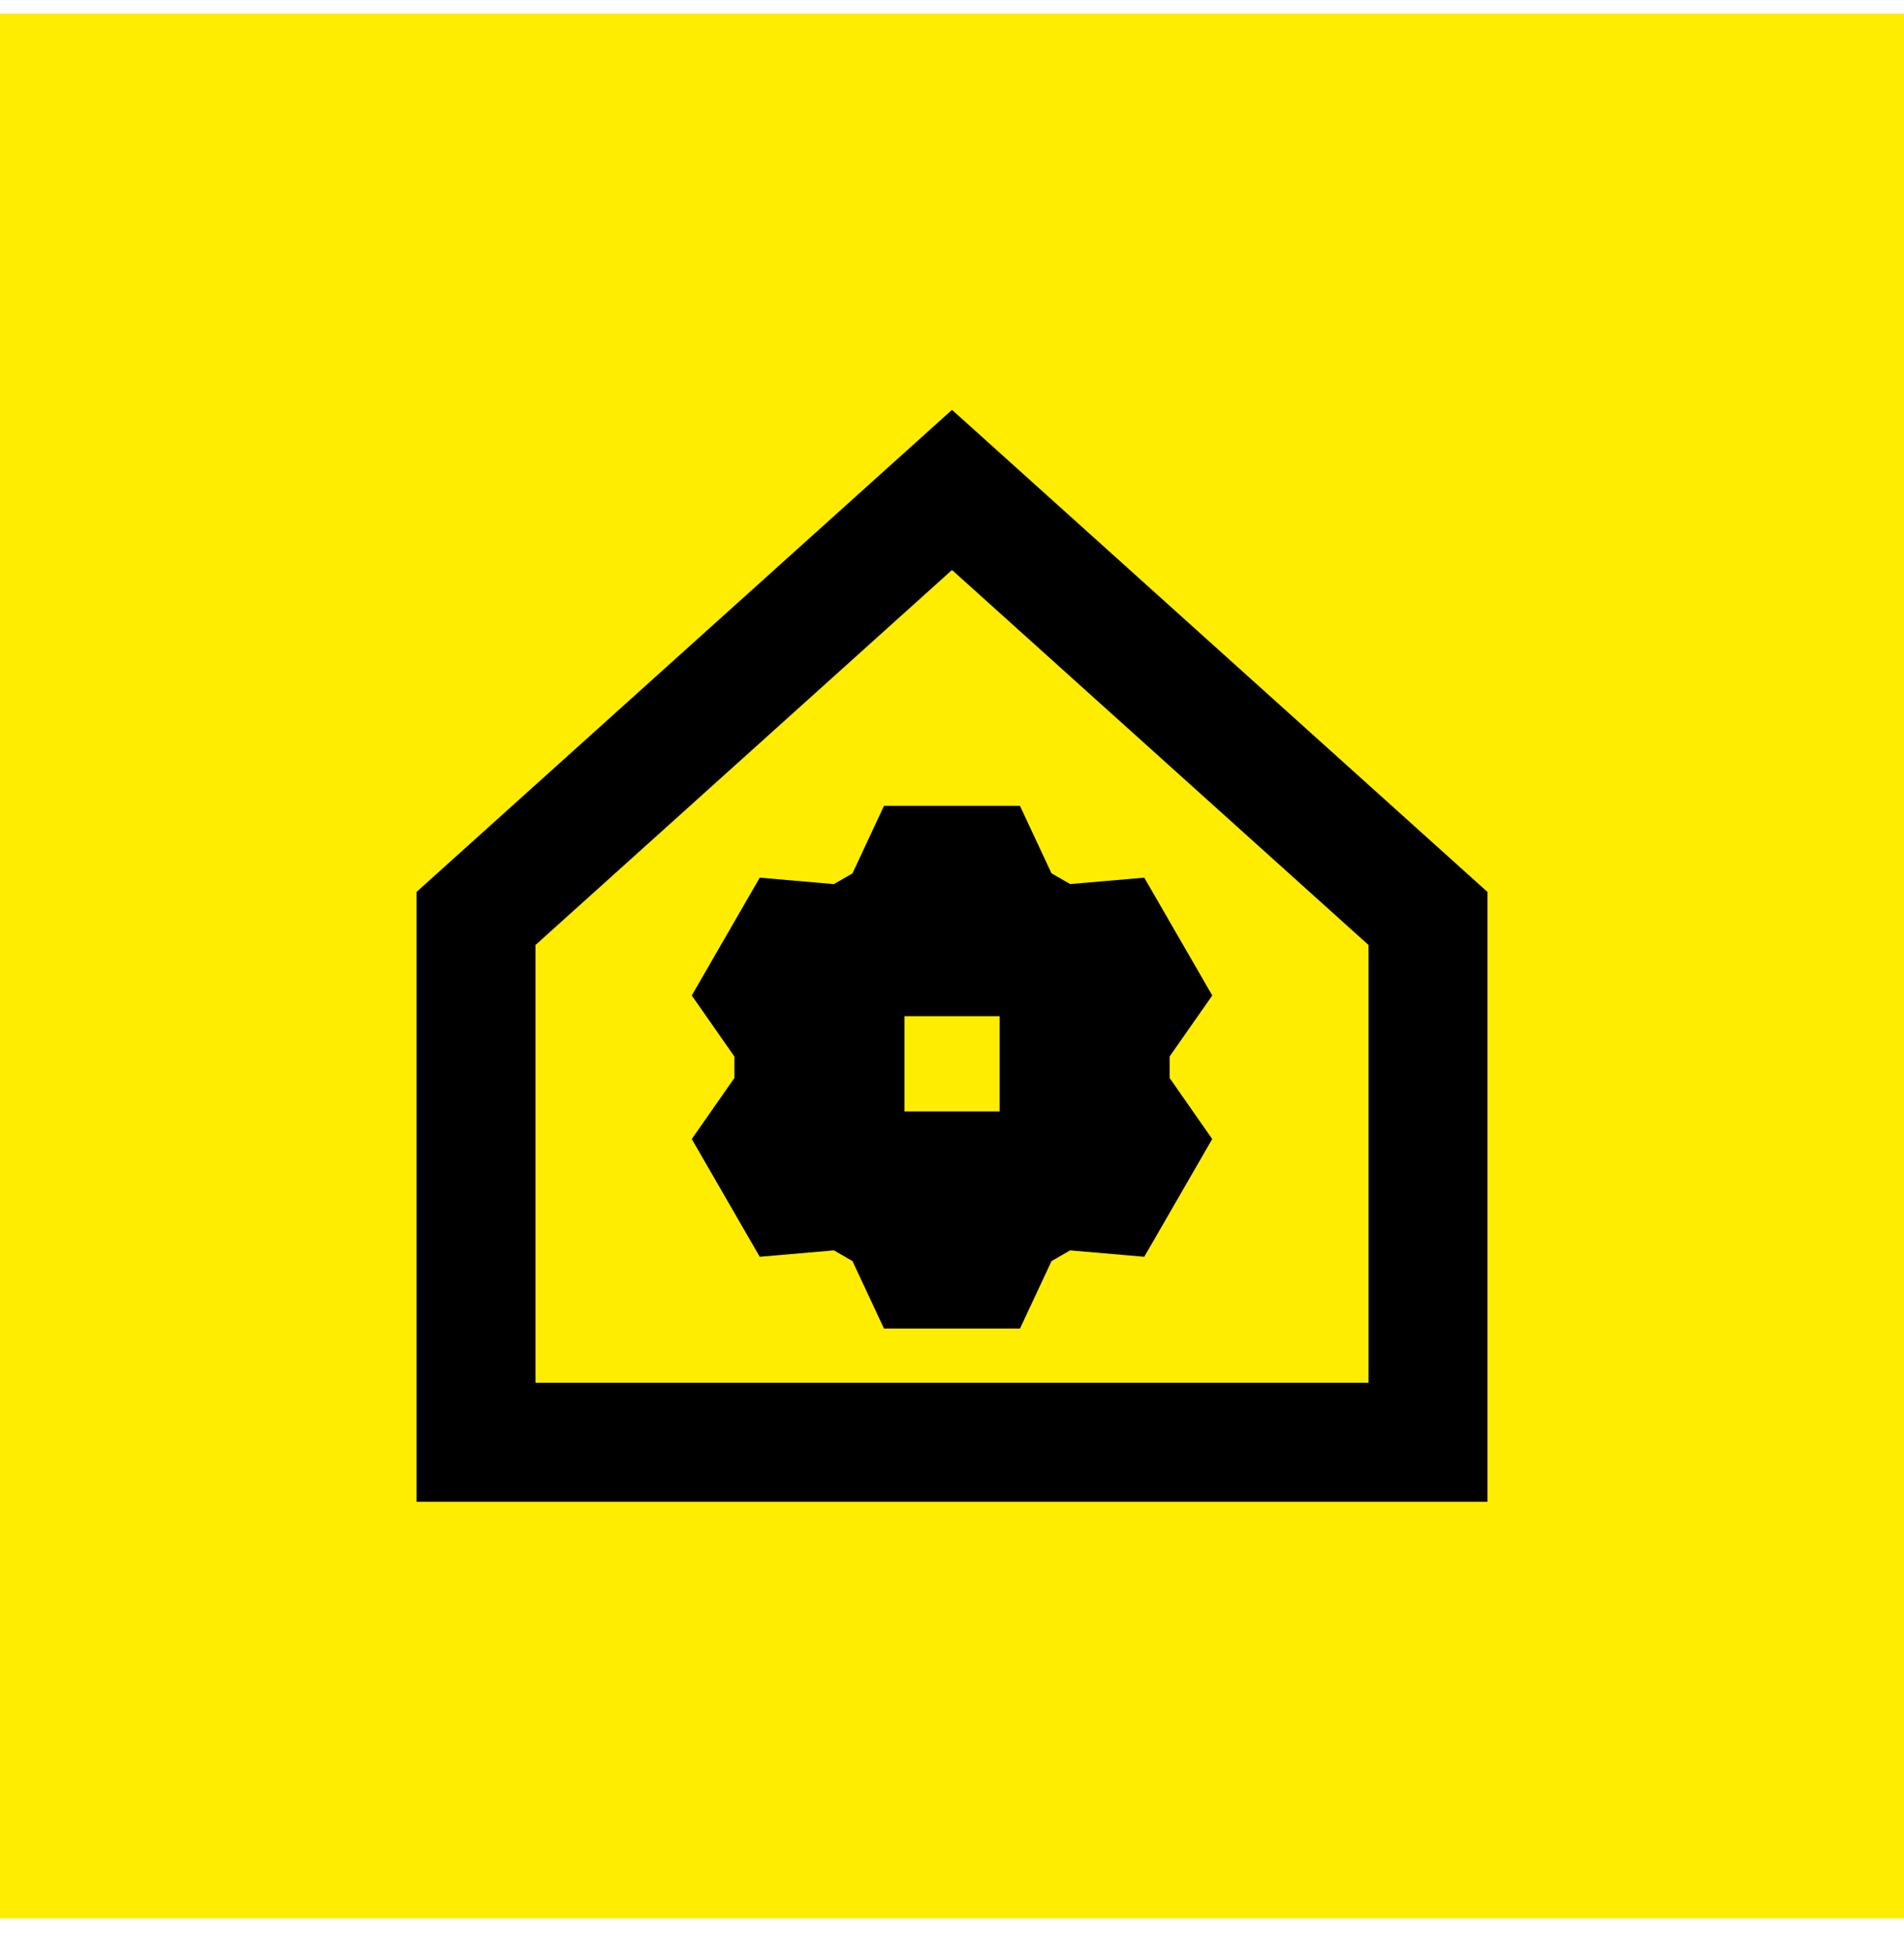 <svg width="40" height="41" viewBox="0 0 40 41" fill="none" xmlns="http://www.w3.org/2000/svg">
<rect y="0.288" width="40" height="40" fill="#FFED00"/>
<g clip-path="url(#clip0_92_3550)">
<path fill-rule="evenodd" clip-rule="evenodd" d="M20.836 9.359L20 8.607L19.164 9.359L9.164 18.359L8.75 18.732V31.538H31.25V18.732L30.836 18.359L20.836 9.359ZM11.25 29.038V19.845L20 11.97L28.75 19.845V29.038H11.25ZM21.428 16.923H18.571L17.909 18.341L17.519 18.566L15.961 18.431L14.533 20.905L15.429 22.188L15.429 22.637L14.533 23.92L15.961 26.393L17.52 26.258L17.909 26.483L18.571 27.9H21.428L22.091 26.484L22.481 26.258L24.039 26.393L25.467 23.92L24.572 22.638V22.186L25.468 20.905L24.039 18.431L22.482 18.565L22.09 18.339L21.428 16.923ZM19.001 23.34V21.34H21.001V23.34H19.001Z" fill="black"/>
</g>
<defs>
<clipPath id="clip0_92_3550">
<rect width="24" height="24" fill="white" transform="translate(8 8.288)"/>
</clipPath>
</defs>
</svg>
